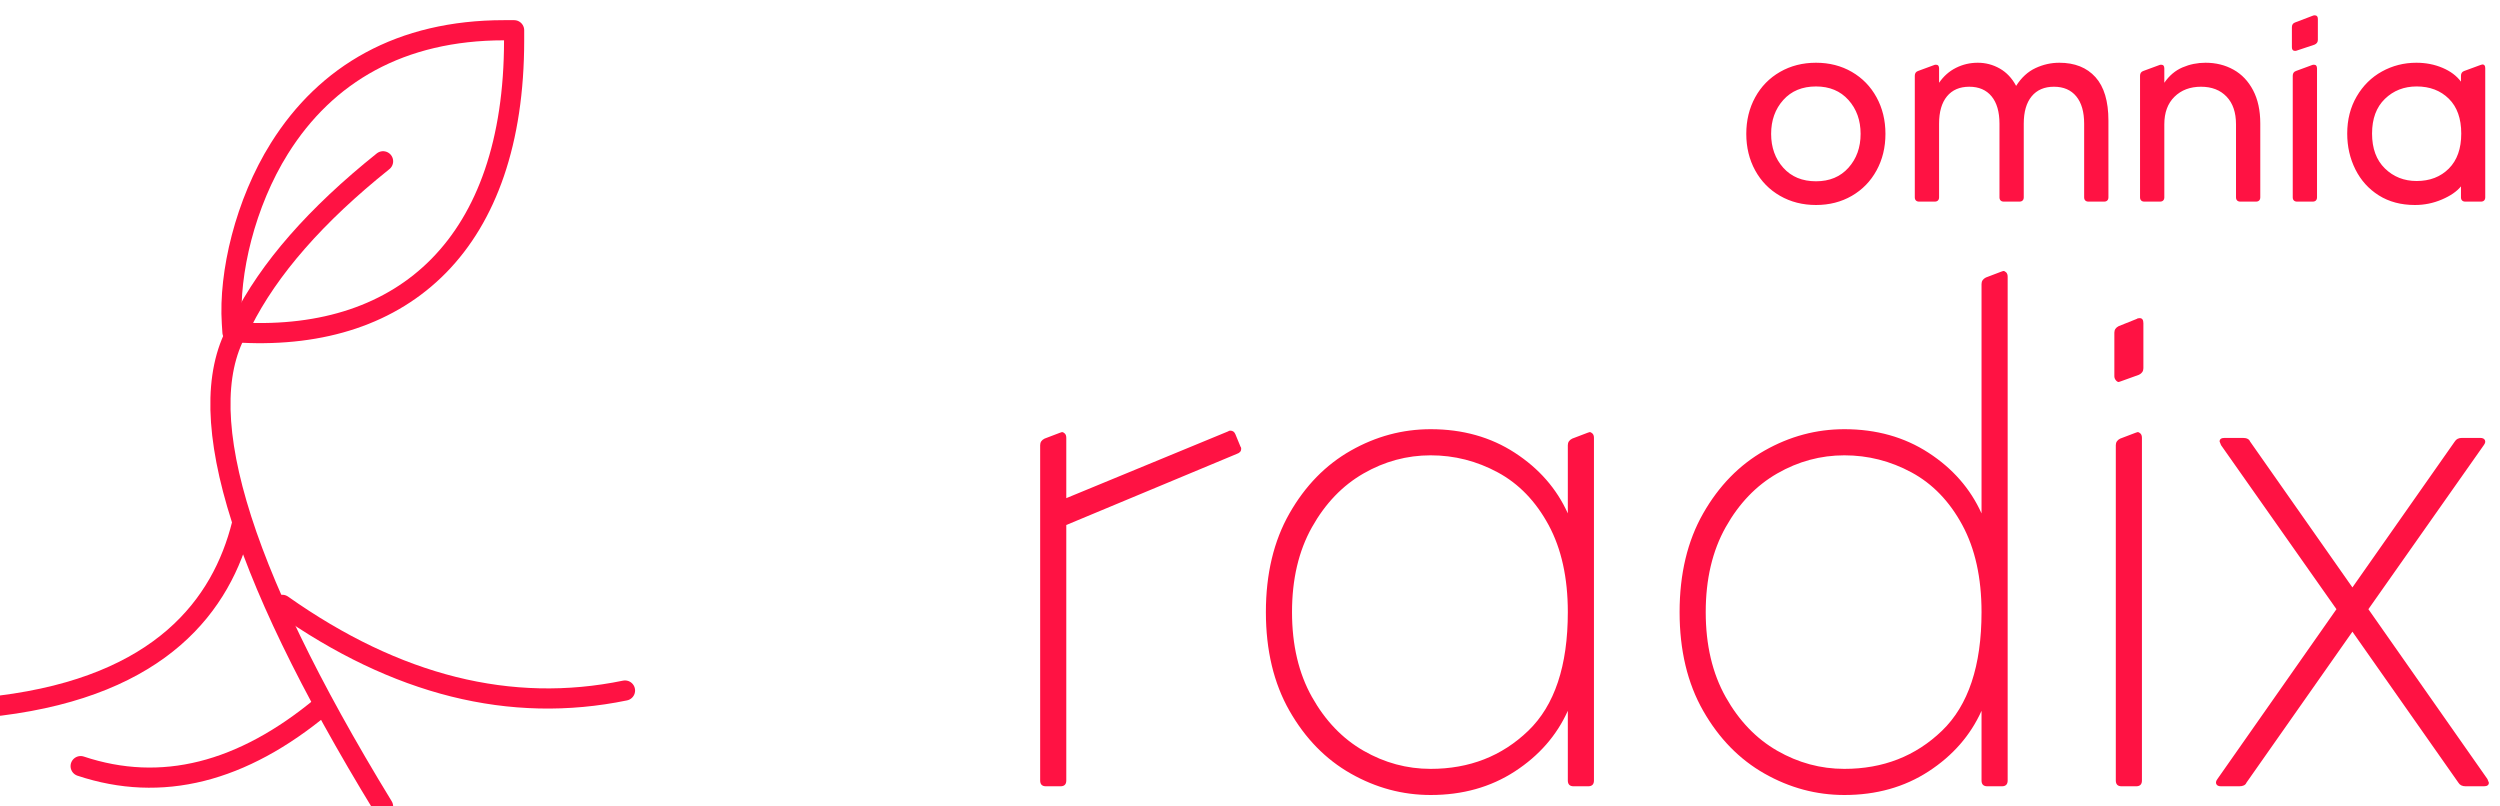 <?xml version="1.0" encoding="UTF-8"?>
<svg width="124px" height="40px" viewBox="0 0 124 40" version="1.1" xmlns="http://www.w3.org/2000/svg" xmlns:xlink="http://www.w3.org/1999/xlink">
    <!-- Generator: Sketch 46.2 (44496) - http://www.bohemiancoding.com/sketch -->
    <title>Banner energy red</title>
    <desc>Created with Sketch.</desc>
    <defs></defs>
    <g id="Page-1" stroke="none" stroke-width="1" fill="none" fill-rule="evenodd">
        <g id="Banner-energy-red">
            <path d="M61.528,22.152 C61.552,22.176 61.564,22.212 61.564,22.26 C61.564,22.38 61.492,22.464 61.348,22.512 L52.888,26.04 L52.888,38.712 C52.888,38.904 52.792,39 52.6,39 L51.88,39 C51.688,39 51.592,38.904 51.592,38.712 L51.592,22.08 C51.592,21.936 51.664,21.828 51.808,21.756 L52.564,21.468 L52.672,21.432 C52.72,21.432 52.768,21.456 52.816,21.504 C52.864,21.552 52.888,21.624 52.888,21.72 L52.888,24.708 L60.916,21.396 C60.94,21.372 60.976,21.36 61.024,21.36 C61.144,21.36 61.228,21.42 61.276,21.54 L61.528,22.152 Z M70.96,39.432 C69.568,39.432 68.248,39.078 67,38.37 C65.752,37.662 64.738,36.624 63.958,35.256 C63.178,33.888 62.788,32.256 62.788,30.36 C62.788,28.464 63.178,26.832 63.958,25.464 C64.738,24.096 65.752,23.058 67,22.35 C68.248,21.642 69.568,21.288 70.96,21.288 C72.544,21.288 73.936,21.678 75.136,22.458 C76.336,23.238 77.212,24.24 77.764,25.464 L77.764,22.08 C77.764,21.936 77.836,21.828 77.98,21.756 L78.736,21.468 L78.844,21.432 C78.892,21.432 78.94,21.456 78.988,21.504 C79.036,21.552 79.06,21.624 79.06,21.72 L79.06,38.712 C79.06,38.904 78.964,39 78.772,39 L78.052,39 C77.86,39 77.764,38.904 77.764,38.712 L77.764,35.256 C77.212,36.48 76.336,37.482 75.136,38.262 C73.936,39.042 72.544,39.432 70.96,39.432 Z M70.96,38.136 C72.88,38.136 74.494,37.506 75.802,36.246 C77.11,34.986 77.764,33.024 77.764,30.36 C77.764,28.656 77.446,27.216 76.81,26.04 C76.174,24.864 75.334,23.994 74.29,23.43 C73.246,22.866 72.136,22.584 70.96,22.584 C69.784,22.584 68.674,22.884 67.63,23.484 C66.586,24.084 65.734,24.972 65.074,26.148 C64.414,27.324 64.084,28.728 64.084,30.36 C64.084,31.992 64.414,33.396 65.074,34.572 C65.734,35.748 66.586,36.636 67.63,37.236 C68.674,37.836 69.784,38.136 70.96,38.136 Z M91.48,39.432 C90.088,39.432 88.768,39.078 87.52,38.37 C86.272,37.662 85.258,36.624 84.478,35.256 C83.698,33.888 83.308,32.256 83.308,30.36 C83.308,28.464 83.698,26.832 84.478,25.464 C85.258,24.096 86.272,23.058 87.52,22.35 C88.768,21.642 90.088,21.288 91.48,21.288 C93.064,21.288 94.456,21.678 95.656,22.458 C96.856,23.238 97.732,24.24 98.284,25.464 L98.284,14.088 C98.284,13.944 98.356,13.836 98.5,13.764 L99.256,13.476 L99.364,13.44 C99.412,13.44 99.46,13.464 99.508,13.512 C99.556,13.56 99.58,13.632 99.58,13.728 L99.58,38.712 C99.58,38.904 99.484,39 99.292,39 L98.572,39 C98.38,39 98.284,38.904 98.284,38.712 L98.284,35.256 C97.732,36.48 96.856,37.482 95.656,38.262 C94.456,39.042 93.064,39.432 91.48,39.432 Z M91.48,38.136 C93.4,38.136 95.014,37.506 96.322,36.246 C97.63,34.986 98.284,33.024 98.284,30.36 C98.284,28.656 97.966,27.216 97.33,26.04 C96.694,24.864 95.854,23.994 94.81,23.43 C93.766,22.866 92.656,22.584 91.48,22.584 C90.304,22.584 89.194,22.884 88.15,23.484 C87.106,24.084 86.254,24.972 85.594,26.148 C84.934,27.324 84.604,28.728 84.604,30.36 C84.604,31.992 84.934,33.396 85.594,34.572 C86.254,35.748 87.106,36.636 88.15,37.236 C89.194,37.836 90.304,38.136 91.48,38.136 Z M105.088,18.948 C105.04,18.948 104.992,18.918 104.944,18.858 C104.896,18.798 104.872,18.732 104.872,18.66 L104.872,16.5 C104.872,16.356 104.944,16.248 105.088,16.176 L105.988,15.816 C106.012,15.792 106.06,15.78 106.132,15.78 C106.252,15.78 106.312,15.864 106.312,16.032 L106.312,18.264 C106.312,18.408 106.24,18.516 106.096,18.588 L105.196,18.912 L105.088,18.948 Z M105.232,39 C105.04,39 104.944,38.904 104.944,38.712 L104.944,22.08 C104.944,21.936 105.016,21.828 105.16,21.756 L105.916,21.468 L106.024,21.432 C106.072,21.432 106.12,21.456 106.168,21.504 C106.216,21.552 106.24,21.624 106.24,21.72 L106.24,38.712 C106.24,38.904 106.144,39 105.952,39 L105.232,39 Z M123.448,38.82 C123.448,38.94 123.364,39 123.196,39 L122.296,39 C122.128,39 122.008,38.94 121.936,38.82 L116.68,31.332 L111.424,38.82 C111.376,38.94 111.256,39 111.064,39 L110.164,39 C110.044,39 109.966,38.964 109.93,38.892 C109.894,38.82 109.912,38.736 109.984,38.64 L115.888,30.216 L110.164,22.08 L110.092,21.9 C110.092,21.78 110.176,21.72 110.344,21.72 L111.244,21.72 C111.436,21.72 111.556,21.78 111.604,21.9 L116.68,29.136 L121.756,21.9 C121.828,21.78 121.948,21.72 122.116,21.72 L123.016,21.72 C123.136,21.72 123.214,21.756 123.25,21.828 C123.286,21.9 123.268,21.984 123.196,22.08 L117.472,30.216 L123.376,38.64 L123.448,38.82 Z" id="radix" fill="#FF1243"></path>
            <path d="M90.074,10.168 C89.411,10.168 88.816,10.016 88.289,9.713 C87.762,9.41 87.351,8.99 87.057,8.453 C86.763,7.916 86.616,7.312 86.616,6.64 C86.616,5.968 86.763,5.364 87.057,4.827 C87.351,4.29 87.762,3.87 88.289,3.567 C88.816,3.264 89.411,3.112 90.074,3.112 C90.737,3.112 91.329,3.264 91.852,3.567 C92.375,3.87 92.783,4.29 93.077,4.827 C93.371,5.364 93.518,5.968 93.518,6.64 C93.518,7.312 93.371,7.916 93.077,8.453 C92.783,8.99 92.375,9.41 91.852,9.713 C91.329,10.016 90.737,10.168 90.074,10.168 Z M90.074,8.992 C90.746,8.992 91.283,8.768 91.684,8.32 C92.085,7.872 92.286,7.312 92.286,6.64 C92.286,5.968 92.085,5.408 91.684,4.96 C91.283,4.512 90.746,4.288 90.074,4.288 C89.393,4.288 88.851,4.512 88.45,4.96 C88.049,5.408 87.848,5.968 87.848,6.64 C87.848,7.312 88.049,7.872 88.45,8.32 C88.851,8.768 89.393,8.992 90.074,8.992 Z M95.184,10 C95.119,10 95.067,9.981 95.03,9.944 C94.993,9.907 94.974,9.855 94.974,9.79 L94.974,3.756 C94.974,3.635 95.03,3.555 95.142,3.518 L95.94,3.224 C95.959,3.215 95.987,3.21 96.024,3.21 C96.127,3.21 96.178,3.271 96.178,3.392 L96.178,4.106 C96.402,3.779 96.682,3.532 97.018,3.364 C97.354,3.196 97.713,3.112 98.096,3.112 C98.488,3.112 98.852,3.208 99.188,3.399 C99.524,3.59 99.795,3.877 100,4.26 C100.261,3.849 100.581,3.555 100.959,3.378 C101.337,3.201 101.731,3.112 102.142,3.112 C102.907,3.112 103.505,3.35 103.934,3.826 C104.363,4.302 104.578,5.021 104.578,5.982 L104.578,9.79 C104.578,9.855 104.559,9.907 104.522,9.944 C104.485,9.981 104.433,10 104.368,10 L103.584,10 C103.519,10 103.467,9.981 103.43,9.944 C103.393,9.907 103.374,9.855 103.374,9.79 L103.374,6.136 C103.374,5.548 103.243,5.095 102.982,4.778 C102.721,4.461 102.352,4.302 101.876,4.302 C101.4,4.302 101.031,4.461 100.77,4.778 C100.509,5.095 100.378,5.548 100.378,6.136 L100.378,9.79 C100.378,9.855 100.359,9.907 100.322,9.944 C100.285,9.981 100.233,10 100.168,10 L99.384,10 C99.319,10 99.267,9.981 99.23,9.944 C99.193,9.907 99.174,9.855 99.174,9.79 L99.174,6.136 C99.174,5.548 99.043,5.095 98.782,4.778 C98.521,4.461 98.152,4.302 97.676,4.302 C97.2,4.302 96.831,4.461 96.57,4.778 C96.309,5.095 96.178,5.548 96.178,6.136 L96.178,9.79 C96.178,9.855 96.159,9.907 96.122,9.944 C96.085,9.981 96.033,10 95.968,10 L95.184,10 Z M106.356,10 C106.291,10 106.239,9.981 106.202,9.944 C106.165,9.907 106.146,9.855 106.146,9.79 L106.146,3.756 C106.146,3.635 106.202,3.555 106.314,3.518 L107.112,3.224 C107.131,3.215 107.159,3.21 107.196,3.21 C107.299,3.21 107.35,3.271 107.35,3.392 L107.35,4.106 C107.593,3.751 107.894,3.497 108.253,3.343 C108.612,3.189 108.993,3.112 109.394,3.112 C109.907,3.112 110.369,3.226 110.78,3.455 C111.191,3.684 111.515,4.024 111.753,4.477 C111.991,4.93 112.11,5.478 112.11,6.122 L112.11,9.79 C112.11,9.855 112.091,9.907 112.054,9.944 C112.017,9.981 111.965,10 111.9,10 L111.116,10 C111.051,10 110.999,9.981 110.962,9.944 C110.925,9.907 110.906,9.855 110.906,9.79 L110.906,6.164 C110.906,5.576 110.75,5.119 110.437,4.792 C110.124,4.465 109.702,4.302 109.17,4.302 C108.629,4.302 108.19,4.468 107.854,4.799 C107.518,5.13 107.35,5.585 107.35,6.164 L107.35,9.79 C107.35,9.855 107.331,9.907 107.294,9.944 C107.257,9.981 107.205,10 107.14,10 L106.356,10 Z M113.916,2.51 C113.897,2.519 113.869,2.524 113.832,2.524 C113.729,2.524 113.678,2.463 113.678,2.342 L113.678,1.348 C113.678,1.227 113.734,1.147 113.846,1.11 L114.728,0.774 C114.747,0.765 114.775,0.76 114.812,0.76 C114.915,0.76 114.966,0.821 114.966,0.942 L114.966,1.978 C114.966,2.09 114.91,2.169 114.798,2.216 L113.916,2.51 Z M113.93,10 C113.865,10 113.813,9.981 113.776,9.944 C113.739,9.907 113.72,9.855 113.72,9.79 L113.72,3.756 C113.72,3.635 113.776,3.555 113.888,3.518 L114.686,3.224 C114.705,3.215 114.733,3.21 114.77,3.21 C114.873,3.21 114.924,3.271 114.924,3.392 L114.924,9.79 C114.924,9.855 114.905,9.907 114.868,9.944 C114.831,9.981 114.779,10 114.714,10 L113.93,10 Z M119.782,10.168 C119.091,10.168 118.494,10.009 117.99,9.692 C117.486,9.375 117.099,8.945 116.828,8.404 C116.557,7.863 116.422,7.27 116.422,6.626 C116.422,5.935 116.578,5.322 116.891,4.785 C117.204,4.248 117.621,3.835 118.144,3.546 C118.667,3.257 119.236,3.112 119.852,3.112 C120.319,3.112 120.75,3.196 121.147,3.364 C121.544,3.532 121.849,3.761 122.064,4.05 L122.064,3.756 C122.064,3.635 122.12,3.555 122.232,3.518 L123.03,3.224 C123.086,3.205 123.119,3.196 123.128,3.196 C123.221,3.196 123.268,3.257 123.268,3.378 L123.268,9.79 C123.268,9.855 123.249,9.907 123.212,9.944 C123.175,9.981 123.123,10 123.058,10 L122.274,10 C122.209,10 122.157,9.981 122.12,9.944 C122.083,9.907 122.064,9.855 122.064,9.79 L122.064,9.244 C121.859,9.496 121.544,9.713 121.119,9.895 C120.694,10.077 120.249,10.168 119.782,10.168 Z M119.866,8.978 C120.519,8.978 121.051,8.773 121.462,8.362 C121.873,7.951 122.078,7.373 122.078,6.626 C122.078,5.879 121.873,5.303 121.462,4.897 C121.051,4.491 120.519,4.288 119.866,4.288 C119.241,4.288 118.716,4.493 118.291,4.904 C117.866,5.315 117.654,5.889 117.654,6.626 C117.654,7.363 117.866,7.94 118.291,8.355 C118.716,8.77 119.241,8.978 119.866,8.978 Z" id="omnia" fill="#FF1243"></path>
            <g id="Logo" transform="translate(0, 2)" stroke="#FF1243" stroke-linecap="round" stroke-linejoin="round">
                <path d="M11.501,14.032 C11.34,11.558 12.156,8.08 13.862,5.357 C16.175,1.664 19.875,-0.5 25,-0.5 L25.5,-0.5 L25.5,-1.04966541e-15 C25.5,10.07 20.059,14.905 11.975,14.499 L11.53,14.477 L11.501,14.032 Z" id="leaf"></path>
                <path d="M19,6 C15.667,8.667 13.333,11.333 12,14 C9.333,18 11.667,26 19,38" id="stem"></path>
                <path d="M14,28 C19.667,32 25.333,33.417 31,32.25" id="root-1"></path>
                <path d="M16,33 C12,36.333 8,37.333 4,36" id="root-2"></path>
                <path d="M12,24 C11,28 8,32 0,33" id="root-3"></path>
            </g>
        </g>
    </g>
</svg>